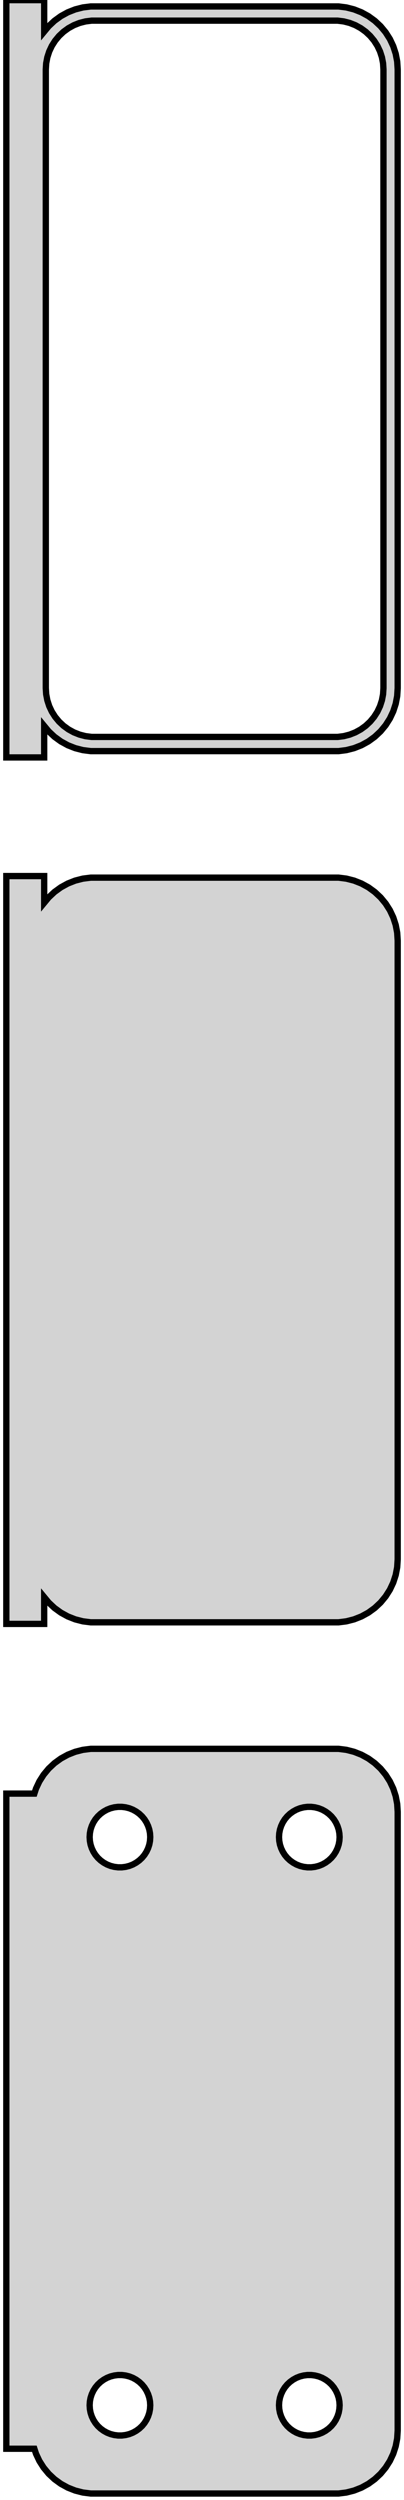<?xml version="1.0" standalone="no"?>
<!DOCTYPE svg PUBLIC "-//W3C//DTD SVG 1.1//EN" "http://www.w3.org/Graphics/SVG/1.1/DTD/svg11.dtd">
<svg width="32mm" height="198mm" viewBox="-17 -306 32 198" xmlns="http://www.w3.org/2000/svg" version="1.1">
<title>OpenSCAD Model</title>
<path d="
M -13.5,-248.507 L -13.145,-248.077 L -12.687,-247.647 L -12.179,-247.278 L -11.629,-246.976 L -11.045,-246.745
 L -10.437,-246.589 L -9.814,-246.51 L 9.814,-246.51 L 10.437,-246.589 L 11.045,-246.745 L 11.629,-246.976
 L 12.179,-247.278 L 12.687,-247.647 L 13.145,-248.077 L 13.545,-248.561 L 13.882,-249.091 L 14.149,-249.659
 L 14.343,-250.257 L 14.461,-250.873 L 14.5,-251.5 L 14.5,-300.5 L 14.461,-301.127 L 14.343,-301.743
 L 14.149,-302.341 L 13.882,-302.909 L 13.545,-303.439 L 13.145,-303.923 L 12.687,-304.353 L 12.179,-304.722
 L 11.629,-305.024 L 11.045,-305.255 L 10.437,-305.411 L 9.814,-305.49 L -9.814,-305.49 L -10.437,-305.411
 L -11.045,-305.255 L -11.629,-305.024 L -12.179,-304.722 L -12.687,-304.353 L -13.145,-303.923 L -13.5,-303.493
 L -13.5,-305.99 L -16.5,-305.99 L -16.5,-246.01 L -13.5,-246.01 z
M -9.743,-247.635 L -10.226,-247.696 L -10.697,-247.817 L -11.149,-247.996 L -11.575,-248.23 L -11.969,-248.516
 L -12.323,-248.849 L -12.633,-249.224 L -12.894,-249.634 L -13.101,-250.074 L -13.251,-250.537 L -13.342,-251.015
 L -13.373,-251.5 L -13.373,-300.5 L -13.342,-300.985 L -13.251,-301.463 L -13.101,-301.926 L -12.894,-302.366
 L -12.633,-302.776 L -12.323,-303.151 L -11.969,-303.484 L -11.575,-303.77 L -11.149,-304.004 L -10.697,-304.183
 L -10.226,-304.304 L -9.743,-304.365 L 9.743,-304.365 L 10.226,-304.304 L 10.697,-304.183 L 11.149,-304.004
 L 11.575,-303.77 L 11.969,-303.484 L 12.323,-303.151 L 12.633,-302.776 L 12.894,-302.366 L 13.101,-301.926
 L 13.251,-301.463 L 13.342,-300.985 L 13.373,-300.5 L 13.373,-251.5 L 13.342,-251.015 L 13.251,-250.537
 L 13.101,-250.074 L 12.894,-249.634 L 12.633,-249.224 L 12.323,-248.849 L 11.969,-248.516 L 11.575,-248.23
 L 11.149,-247.996 L 10.697,-247.817 L 10.226,-247.696 L 9.743,-247.635 z
M -13.5,-179.507 L -13.145,-179.077 L -12.687,-178.647 L -12.179,-178.278 L -11.629,-177.976 L -11.045,-177.745
 L -10.437,-177.589 L -9.814,-177.51 L 9.814,-177.51 L 10.437,-177.589 L 11.045,-177.745 L 11.629,-177.976
 L 12.179,-178.278 L 12.687,-178.647 L 13.145,-179.077 L 13.545,-179.561 L 13.882,-180.091 L 14.149,-180.659
 L 14.343,-181.257 L 14.461,-181.873 L 14.5,-182.5 L 14.5,-231.5 L 14.461,-232.127 L 14.343,-232.743
 L 14.149,-233.341 L 13.882,-233.909 L 13.545,-234.439 L 13.145,-234.923 L 12.687,-235.353 L 12.179,-235.722
 L 11.629,-236.024 L 11.045,-236.255 L 10.437,-236.411 L 9.814,-236.49 L -9.814,-236.49 L -10.437,-236.411
 L -11.045,-236.255 L -11.629,-236.024 L -12.179,-235.722 L -12.687,-235.353 L -13.145,-234.923 L -13.5,-234.493
 L -13.5,-236.615 L -16.5,-236.615 L -16.5,-177.385 L -13.5,-177.385 z
M 10.437,-108.589 L 11.045,-108.745 L 11.629,-108.976 L 12.179,-109.278 L 12.687,-109.647 L 13.145,-110.077
 L 13.545,-110.561 L 13.882,-111.091 L 14.149,-111.659 L 14.343,-112.257 L 14.461,-112.873 L 14.5,-113.5
 L 14.5,-162.5 L 14.461,-163.127 L 14.343,-163.743 L 14.149,-164.341 L 13.882,-164.909 L 13.545,-165.439
 L 13.145,-165.923 L 12.687,-166.353 L 12.179,-166.722 L 11.629,-167.024 L 11.045,-167.255 L 10.437,-167.411
 L 9.814,-167.49 L -9.814,-167.49 L -10.437,-167.411 L -11.045,-167.255 L -11.629,-167.024 L -12.179,-166.722
 L -12.687,-166.353 L -13.145,-165.923 L -13.545,-165.439 L -13.882,-164.909 L -14.149,-164.341 L -14.278,-163.944
 L -16.5,-163.944 L -16.5,-112.056 L -14.278,-112.056 L -14.149,-111.659 L -13.882,-111.091 L -13.545,-110.561
 L -13.145,-110.077 L -12.687,-109.647 L -12.179,-109.278 L -11.629,-108.976 L -11.045,-108.745 L -10.437,-108.589
 L -9.814,-108.51 L 9.814,-108.51 z
M 7.349,-158.105 L 7.05,-158.143 L 6.758,-158.217 L 6.478,-158.328 L 6.214,-158.474 L 5.97,-158.651
 L 5.75,-158.857 L 5.558,-159.089 L 5.397,-159.344 L 5.269,-159.617 L 5.175,-159.903 L 5.119,-160.199
 L 5.1,-160.5 L 5.119,-160.801 L 5.175,-161.097 L 5.269,-161.383 L 5.397,-161.656 L 5.558,-161.911
 L 5.75,-162.143 L 5.97,-162.349 L 6.214,-162.526 L 6.478,-162.672 L 6.758,-162.783 L 7.05,-162.857
 L 7.349,-162.895 L 7.651,-162.895 L 7.95,-162.857 L 8.242,-162.783 L 8.522,-162.672 L 8.786,-162.526
 L 9.03,-162.349 L 9.25,-162.143 L 9.442,-161.911 L 9.603,-161.656 L 9.731,-161.383 L 9.825,-161.097
 L 9.881,-160.801 L 9.9,-160.5 L 9.881,-160.199 L 9.825,-159.903 L 9.731,-159.617 L 9.603,-159.344
 L 9.442,-159.089 L 9.25,-158.857 L 9.03,-158.651 L 8.786,-158.474 L 8.522,-158.328 L 8.242,-158.217
 L 7.95,-158.143 L 7.651,-158.105 z
M -7.651,-158.105 L -7.95,-158.143 L -8.242,-158.217 L -8.522,-158.328 L -8.786,-158.474 L -9.03,-158.651
 L -9.25,-158.857 L -9.442,-159.089 L -9.603,-159.344 L -9.731,-159.617 L -9.825,-159.903 L -9.881,-160.199
 L -9.9,-160.5 L -9.881,-160.801 L -9.825,-161.097 L -9.731,-161.383 L -9.603,-161.656 L -9.442,-161.911
 L -9.25,-162.143 L -9.03,-162.349 L -8.786,-162.526 L -8.522,-162.672 L -8.242,-162.783 L -7.95,-162.857
 L -7.651,-162.895 L -7.349,-162.895 L -7.05,-162.857 L -6.758,-162.783 L -6.478,-162.672 L -6.214,-162.526
 L -5.97,-162.349 L -5.75,-162.143 L -5.558,-161.911 L -5.397,-161.656 L -5.269,-161.383 L -5.175,-161.097
 L -5.119,-160.801 L -5.1,-160.5 L -5.119,-160.199 L -5.175,-159.903 L -5.269,-159.617 L -5.397,-159.344
 L -5.558,-159.089 L -5.75,-158.857 L -5.97,-158.651 L -6.214,-158.474 L -6.478,-158.328 L -6.758,-158.217
 L -7.05,-158.143 L -7.349,-158.105 z
M -7.651,-113.105 L -7.95,-113.143 L -8.242,-113.217 L -8.522,-113.328 L -8.786,-113.474 L -9.03,-113.651
 L -9.25,-113.857 L -9.442,-114.089 L -9.603,-114.344 L -9.731,-114.617 L -9.825,-114.903 L -9.881,-115.199
 L -9.9,-115.5 L -9.881,-115.801 L -9.825,-116.097 L -9.731,-116.383 L -9.603,-116.656 L -9.442,-116.911
 L -9.25,-117.143 L -9.03,-117.349 L -8.786,-117.526 L -8.522,-117.672 L -8.242,-117.783 L -7.95,-117.857
 L -7.651,-117.895 L -7.349,-117.895 L -7.05,-117.857 L -6.758,-117.783 L -6.478,-117.672 L -6.214,-117.526
 L -5.97,-117.349 L -5.75,-117.143 L -5.558,-116.911 L -5.397,-116.656 L -5.269,-116.383 L -5.175,-116.097
 L -5.119,-115.801 L -5.1,-115.5 L -5.119,-115.199 L -5.175,-114.903 L -5.269,-114.617 L -5.397,-114.344
 L -5.558,-114.089 L -5.75,-113.857 L -5.97,-113.651 L -6.214,-113.474 L -6.478,-113.328 L -6.758,-113.217
 L -7.05,-113.143 L -7.349,-113.105 z
M 7.349,-113.105 L 7.05,-113.143 L 6.758,-113.217 L 6.478,-113.328 L 6.214,-113.474 L 5.97,-113.651
 L 5.75,-113.857 L 5.558,-114.089 L 5.397,-114.344 L 5.269,-114.617 L 5.175,-114.903 L 5.119,-115.199
 L 5.1,-115.5 L 5.119,-115.801 L 5.175,-116.097 L 5.269,-116.383 L 5.397,-116.656 L 5.558,-116.911
 L 5.75,-117.143 L 5.97,-117.349 L 6.214,-117.526 L 6.478,-117.672 L 6.758,-117.783 L 7.05,-117.857
 L 7.349,-117.895 L 7.651,-117.895 L 7.95,-117.857 L 8.242,-117.783 L 8.522,-117.672 L 8.786,-117.526
 L 9.03,-117.349 L 9.25,-117.143 L 9.442,-116.911 L 9.603,-116.656 L 9.731,-116.383 L 9.825,-116.097
 L 9.881,-115.801 L 9.9,-115.5 L 9.881,-115.199 L 9.825,-114.903 L 9.731,-114.617 L 9.603,-114.344
 L 9.442,-114.089 L 9.25,-113.857 L 9.03,-113.651 L 8.786,-113.474 L 8.522,-113.328 L 8.242,-113.217
 L 7.95,-113.143 L 7.651,-113.105 z
" stroke="black" fill="lightgray" stroke-width="0.5"/>
</svg>
